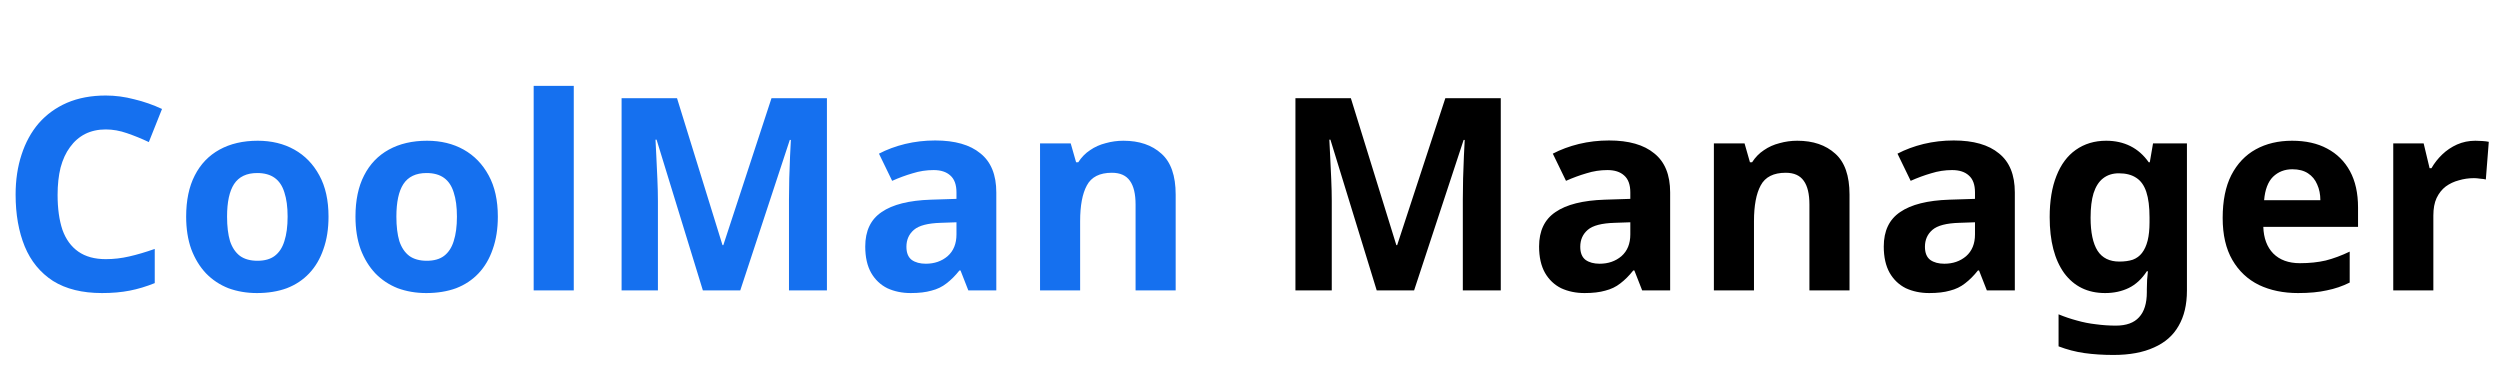 <svg width="353" height="52" viewBox="0 0 353 52" fill="none" xmlns="http://www.w3.org/2000/svg">
<path d="M14.934 18.276C13.845 18.276 12.869 18.491 12.008 18.922C11.172 19.353 10.463 19.973 9.88 20.784C9.297 21.569 8.854 22.532 8.55 23.672C8.271 24.812 8.132 26.091 8.132 27.51C8.132 29.435 8.36 31.082 8.816 32.45C9.297 33.793 10.045 34.819 11.058 35.528C12.071 36.237 13.363 36.592 14.934 36.592C16.049 36.592 17.151 36.465 18.24 36.212C19.355 35.959 20.558 35.604 21.85 35.148V39.974C20.659 40.455 19.481 40.81 18.316 41.038C17.151 41.266 15.846 41.38 14.402 41.38C11.615 41.38 9.31 40.81 7.486 39.67C5.687 38.505 4.357 36.883 3.496 34.806C2.635 32.703 2.204 30.259 2.204 27.472C2.204 25.42 2.483 23.545 3.04 21.848C3.597 20.125 4.408 18.643 5.472 17.402C6.561 16.161 7.891 15.198 9.462 14.514C11.058 13.83 12.882 13.488 14.934 13.488C16.277 13.488 17.619 13.665 18.962 14.02C20.33 14.349 21.635 14.805 22.876 15.388L21.014 20.062C20.001 19.581 18.975 19.163 17.936 18.808C16.923 18.453 15.922 18.276 14.934 18.276ZM46.387 30.588C46.387 32.311 46.147 33.843 45.665 35.186C45.209 36.529 44.538 37.669 43.651 38.606C42.79 39.518 41.739 40.215 40.497 40.696C39.256 41.152 37.85 41.38 36.279 41.38C34.835 41.38 33.493 41.152 32.251 40.696C31.035 40.215 29.984 39.518 29.097 38.606C28.211 37.669 27.514 36.529 27.007 35.186C26.526 33.843 26.285 32.311 26.285 30.588C26.285 28.283 26.691 26.345 27.501 24.774C28.312 23.178 29.477 21.962 30.997 21.126C32.517 20.29 34.316 19.872 36.393 19.872C38.344 19.872 40.067 20.29 41.561 21.126C43.056 21.962 44.234 23.178 45.095 24.774C45.957 26.345 46.387 28.283 46.387 30.588ZM32.061 30.588C32.061 31.956 32.201 33.109 32.479 34.046C32.783 34.958 33.252 35.655 33.885 36.136C34.519 36.592 35.342 36.82 36.355 36.82C37.369 36.82 38.179 36.592 38.787 36.136C39.421 35.655 39.877 34.958 40.155 34.046C40.459 33.109 40.611 31.956 40.611 30.588C40.611 29.22 40.459 28.08 40.155 27.168C39.877 26.256 39.421 25.572 38.787 25.116C38.154 24.66 37.331 24.432 36.317 24.432C34.823 24.432 33.733 24.951 33.049 25.99C32.391 27.003 32.061 28.536 32.061 30.588ZM70.295 30.588C70.295 32.311 70.054 33.843 69.573 35.186C69.117 36.529 68.445 37.669 67.559 38.606C66.697 39.518 65.646 40.215 64.405 40.696C63.163 41.152 61.757 41.38 60.187 41.38C58.743 41.38 57.4 41.152 56.159 40.696C54.943 40.215 53.891 39.518 53.005 38.606C52.118 37.669 51.421 36.529 50.915 35.186C50.433 33.843 50.193 32.311 50.193 30.588C50.193 28.283 50.598 26.345 51.409 24.774C52.219 23.178 53.385 21.962 54.905 21.126C56.425 20.29 58.223 19.872 60.301 19.872C62.251 19.872 63.974 20.29 65.469 21.126C66.963 21.962 68.141 23.178 69.003 24.774C69.864 26.345 70.295 28.283 70.295 30.588ZM55.969 30.588C55.969 31.956 56.108 33.109 56.387 34.046C56.691 34.958 57.159 35.655 57.793 36.136C58.426 36.592 59.249 36.82 60.263 36.82C61.276 36.82 62.087 36.592 62.695 36.136C63.328 35.655 63.784 34.958 64.063 34.046C64.367 33.109 64.519 31.956 64.519 30.588C64.519 29.22 64.367 28.08 64.063 27.168C63.784 26.256 63.328 25.572 62.695 25.116C62.061 24.66 61.238 24.432 60.225 24.432C58.73 24.432 57.641 24.951 56.957 25.99C56.298 27.003 55.969 28.536 55.969 30.588ZM81.016 41H75.354V12.12H81.016V41ZM99.244 41L92.708 19.72H92.556C92.582 20.227 92.62 20.987 92.67 22C92.721 23.013 92.772 24.103 92.822 25.268C92.873 26.408 92.898 27.447 92.898 28.384V41H87.768V13.868H95.596L102.018 34.616H102.132L108.934 13.868H116.762V41H111.404V28.156C111.404 27.295 111.417 26.307 111.442 25.192C111.493 24.077 111.531 23.026 111.556 22.038C111.607 21.025 111.645 20.265 111.67 19.758H111.518L104.526 41H99.244ZM132.052 19.834C134.838 19.834 136.966 20.442 138.436 21.658C139.93 22.849 140.678 24.685 140.678 27.168V41H136.726L135.624 38.188H135.472C134.889 38.923 134.281 39.531 133.648 40.012C133.04 40.493 132.33 40.835 131.52 41.038C130.734 41.266 129.759 41.38 128.594 41.38C127.378 41.38 126.276 41.152 125.288 40.696C124.325 40.215 123.565 39.493 123.008 38.53C122.45 37.542 122.172 36.301 122.172 34.806C122.172 32.602 122.944 30.981 124.49 29.942C126.035 28.878 128.353 28.295 131.444 28.194L135.054 28.08V27.168C135.054 26.079 134.762 25.281 134.18 24.774C133.622 24.267 132.837 24.014 131.824 24.014C130.81 24.014 129.822 24.166 128.86 24.47C127.897 24.749 126.934 25.103 125.972 25.534L124.11 21.696C125.224 21.113 126.453 20.657 127.796 20.328C129.164 19.999 130.582 19.834 132.052 19.834ZM132.85 31.462C131.026 31.513 129.759 31.842 129.05 32.45C128.34 33.058 127.986 33.856 127.986 34.844C127.986 35.705 128.239 36.326 128.746 36.706C129.252 37.061 129.911 37.238 130.722 37.238C131.938 37.238 132.964 36.883 133.8 36.174C134.636 35.439 135.054 34.413 135.054 33.096V31.386L132.85 31.462ZM158.633 19.872C160.863 19.872 162.649 20.48 163.991 21.696C165.334 22.887 166.005 24.812 166.005 27.472V41H160.343V28.878C160.343 27.383 160.077 26.269 159.545 25.534C159.013 24.774 158.165 24.394 156.999 24.394C155.277 24.394 154.099 24.989 153.465 26.18C152.832 27.345 152.515 29.03 152.515 31.234V41H146.853V20.252H151.185L151.945 22.912H152.249C152.705 22.203 153.263 21.633 153.921 21.202C154.58 20.746 155.315 20.417 156.125 20.214C156.936 19.986 157.772 19.872 158.633 19.872Z" fill="#1570EF"/>
<path d="M194.391 41L187.855 19.72H187.703C187.728 20.227 187.766 20.987 187.817 22C187.868 23.013 187.918 24.103 187.969 25.268C188.02 26.408 188.045 27.447 188.045 28.384V41H182.915V13.868H190.743L197.165 34.616H197.279L204.081 13.868H211.909V41H206.551V28.156C206.551 27.295 206.564 26.307 206.589 25.192C206.64 24.077 206.678 23.026 206.703 22.038C206.754 21.025 206.792 20.265 206.817 19.758H206.665L199.673 41H194.391ZM227.199 19.834C229.985 19.834 232.113 20.442 233.583 21.658C235.077 22.849 235.825 24.685 235.825 27.168V41H231.873L230.771 38.188H230.619C230.036 38.923 229.428 39.531 228.795 40.012C228.187 40.493 227.477 40.835 226.667 41.038C225.881 41.266 224.906 41.38 223.741 41.38C222.525 41.38 221.423 41.152 220.435 40.696C219.472 40.215 218.712 39.493 218.155 38.53C217.597 37.542 217.319 36.301 217.319 34.806C217.319 32.602 218.091 30.981 219.637 29.942C221.182 28.878 223.5 28.295 226.591 28.194L230.201 28.08V27.168C230.201 26.079 229.909 25.281 229.327 24.774C228.769 24.267 227.984 24.014 226.971 24.014C225.957 24.014 224.969 24.166 224.007 24.47C223.044 24.749 222.081 25.103 221.119 25.534L219.257 21.696C220.371 21.113 221.6 20.657 222.943 20.328C224.311 19.999 225.729 19.834 227.199 19.834ZM227.997 31.462C226.173 31.513 224.906 31.842 224.197 32.45C223.487 33.058 223.133 33.856 223.133 34.844C223.133 35.705 223.386 36.326 223.893 36.706C224.399 37.061 225.058 37.238 225.869 37.238C227.085 37.238 228.111 36.883 228.947 36.174C229.783 35.439 230.201 34.413 230.201 33.096V31.386L227.997 31.462ZM253.78 19.872C256.01 19.872 257.796 20.48 259.138 21.696C260.481 22.887 261.152 24.812 261.152 27.472V41H255.49V28.878C255.49 27.383 255.224 26.269 254.692 25.534C254.16 24.774 253.312 24.394 252.146 24.394C250.424 24.394 249.246 24.989 248.612 26.18C247.979 27.345 247.662 29.03 247.662 31.234V41H242V20.252H246.332L247.092 22.912H247.396C247.852 22.203 248.41 21.633 249.068 21.202C249.727 20.746 250.462 20.417 251.272 20.214C252.083 19.986 252.919 19.872 253.78 19.872ZM275.867 19.834C278.654 19.834 280.782 20.442 282.251 21.658C283.746 22.849 284.493 24.685 284.493 27.168V41H280.541L279.439 38.188H279.287C278.704 38.923 278.096 39.531 277.463 40.012C276.855 40.493 276.146 40.835 275.335 41.038C274.55 41.266 273.574 41.38 272.409 41.38C271.193 41.38 270.091 41.152 269.103 40.696C268.14 40.215 267.38 39.493 266.823 38.53C266.266 37.542 265.987 36.301 265.987 34.806C265.987 32.602 266.76 30.981 268.305 29.942C269.85 28.878 272.168 28.295 275.259 28.194L278.869 28.08V27.168C278.869 26.079 278.578 25.281 277.995 24.774C277.438 24.267 276.652 24.014 275.639 24.014C274.626 24.014 273.638 24.166 272.675 24.47C271.712 24.749 270.75 25.103 269.787 25.534L267.925 21.696C269.04 21.113 270.268 20.657 271.611 20.328C272.979 19.999 274.398 19.834 275.867 19.834ZM276.665 31.462C274.841 31.513 273.574 31.842 272.865 32.45C272.156 33.058 271.801 33.856 271.801 34.844C271.801 35.705 272.054 36.326 272.561 36.706C273.068 37.061 273.726 37.238 274.537 37.238C275.753 37.238 276.779 36.883 277.615 36.174C278.451 35.439 278.869 34.413 278.869 33.096V31.386L276.665 31.462ZM297.395 19.872C298.661 19.872 299.801 20.125 300.815 20.632C301.828 21.139 302.689 21.899 303.399 22.912H303.551L304.007 20.252H308.795V41.038C308.795 43.014 308.402 44.673 307.617 46.016C306.857 47.359 305.704 48.372 304.159 49.056C302.613 49.765 300.701 50.12 298.421 50.12C296.951 50.12 295.583 50.031 294.317 49.854C293.075 49.677 291.859 49.36 290.669 48.904V44.382C291.53 44.737 292.391 45.028 293.253 45.256C294.139 45.509 295.039 45.687 295.951 45.788C296.888 45.915 297.825 45.978 298.763 45.978C300.232 45.978 301.321 45.585 302.031 44.8C302.765 44.015 303.133 42.837 303.133 41.266V40.848C303.133 40.417 303.145 39.974 303.171 39.518C303.221 39.062 303.259 38.657 303.285 38.302H303.133C302.423 39.391 301.575 40.177 300.587 40.658C299.599 41.139 298.484 41.38 297.243 41.38C294.785 41.38 292.86 40.443 291.467 38.568C290.099 36.668 289.415 34.033 289.415 30.664C289.415 28.384 289.731 26.446 290.365 24.85C290.998 23.229 291.91 22 293.101 21.164C294.317 20.303 295.748 19.872 297.395 19.872ZM299.181 24.47C298.294 24.47 297.547 24.711 296.939 25.192C296.356 25.648 295.913 26.345 295.609 27.282C295.33 28.194 295.191 29.347 295.191 30.74C295.191 32.817 295.52 34.375 296.179 35.414C296.837 36.427 297.863 36.934 299.257 36.934C299.991 36.934 300.625 36.845 301.157 36.668C301.689 36.465 302.119 36.149 302.449 35.718C302.803 35.262 303.069 34.679 303.247 33.97C303.424 33.261 303.513 32.399 303.513 31.386V30.702C303.513 29.207 303.361 28.004 303.057 27.092C302.753 26.18 302.284 25.521 301.651 25.116C301.017 24.685 300.194 24.47 299.181 24.47ZM323.645 19.872C325.571 19.872 327.217 20.239 328.585 20.974C329.979 21.709 331.055 22.773 331.815 24.166C332.575 25.559 332.955 27.269 332.955 29.296V32.032H319.579C319.63 33.628 320.099 34.882 320.985 35.794C321.897 36.706 323.151 37.162 324.747 37.162C326.09 37.162 327.306 37.035 328.395 36.782C329.485 36.503 330.612 36.085 331.777 35.528V39.898C330.764 40.405 329.687 40.772 328.547 41C327.433 41.253 326.077 41.38 324.481 41.38C322.404 41.38 320.567 41 318.971 40.24C317.375 39.455 316.121 38.277 315.209 36.706C314.297 35.135 313.841 33.159 313.841 30.778C313.841 28.346 314.247 26.332 315.057 24.736C315.893 23.115 317.046 21.899 318.515 21.088C319.985 20.277 321.695 19.872 323.645 19.872ZM323.683 23.9C322.594 23.9 321.682 24.255 320.947 24.964C320.238 25.673 319.82 26.775 319.693 28.27H327.635C327.635 27.434 327.483 26.687 327.179 26.028C326.901 25.369 326.47 24.85 325.887 24.47C325.305 24.09 324.57 23.9 323.683 23.9ZM349.517 19.872C349.795 19.872 350.125 19.885 350.505 19.91C350.885 19.935 351.189 19.973 351.417 20.024L350.999 25.344C350.821 25.293 350.555 25.255 350.201 25.23C349.871 25.179 349.58 25.154 349.327 25.154C348.592 25.154 347.883 25.255 347.199 25.458C346.515 25.635 345.894 25.927 345.337 26.332C344.805 26.737 344.374 27.282 344.045 27.966C343.741 28.625 343.589 29.448 343.589 30.436V41H337.927V20.252H342.221L343.057 23.748H343.323C343.728 23.039 344.235 22.393 344.843 21.81C345.451 21.227 346.147 20.759 346.933 20.404C347.743 20.049 348.605 19.872 349.517 19.872Z" fill="black"/>
</svg>
